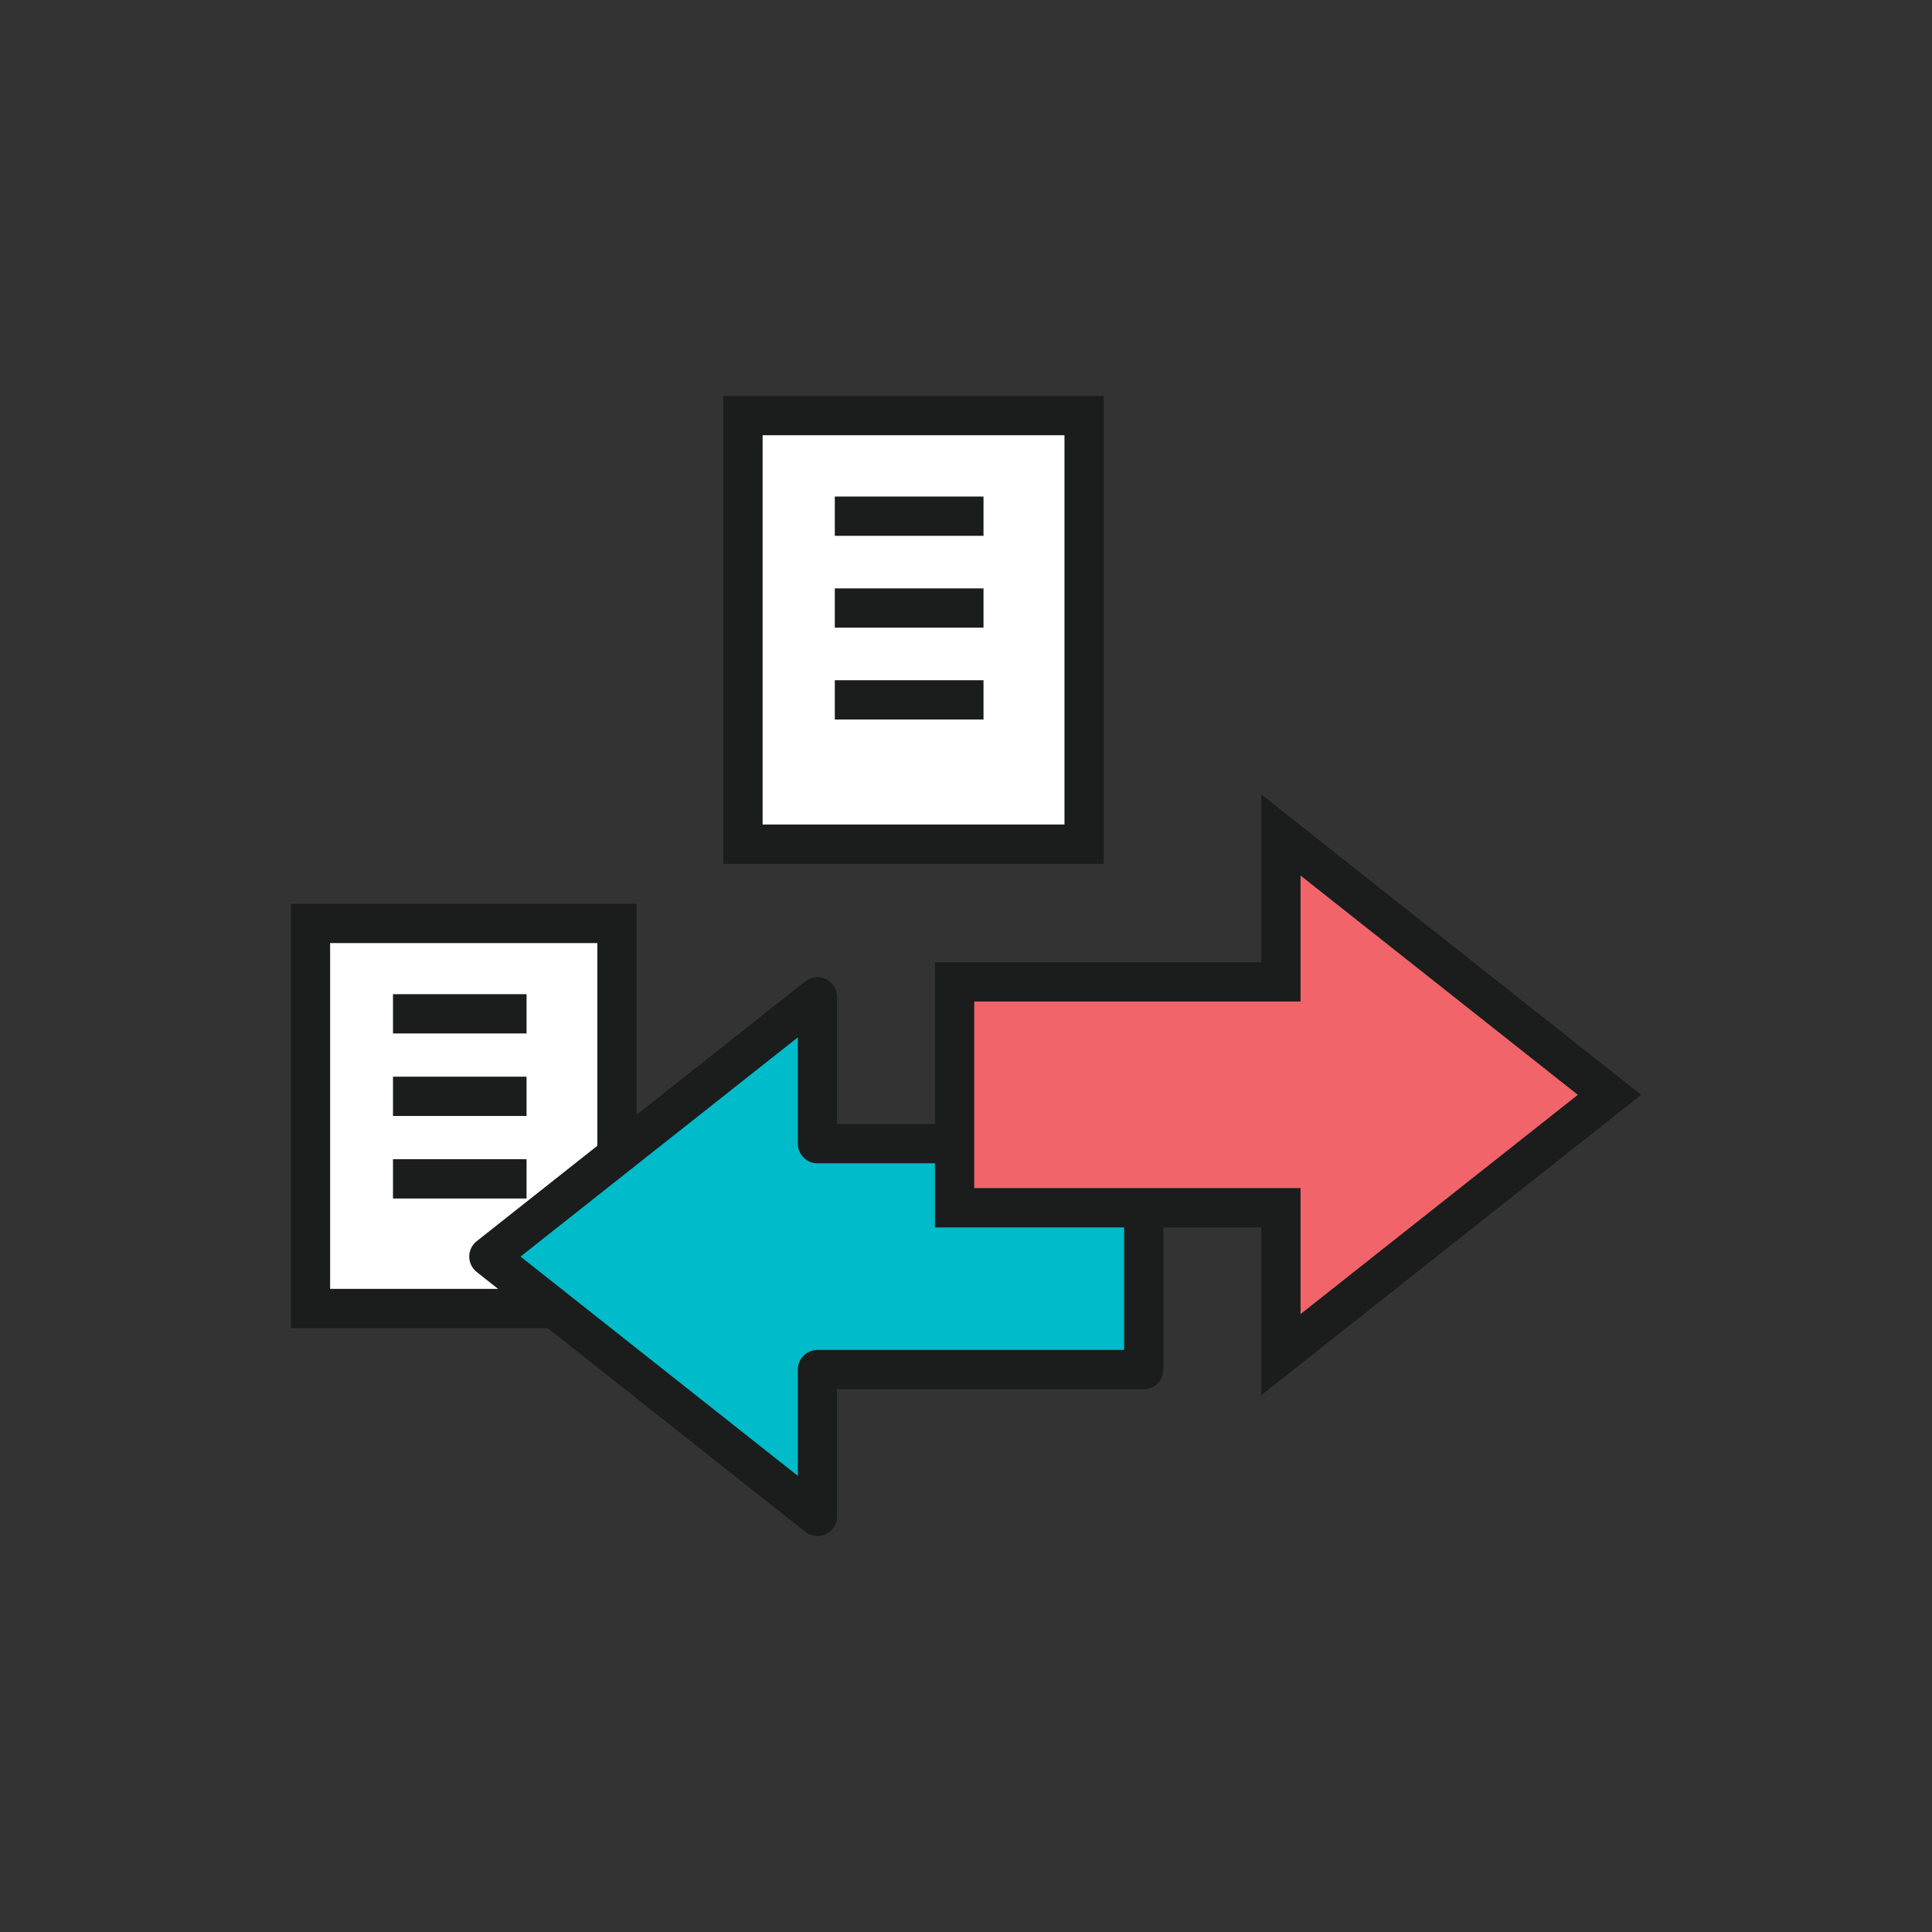 <?xml version="1.0" encoding="utf-8"?>
<!-- Generator: Adobe Illustrator 16.0.0, SVG Export Plug-In . SVG Version: 6.00 Build 0)  -->
<!DOCTYPE svg PUBLIC "-//W3C//DTD SVG 1.1//EN" "http://www.w3.org/Graphics/SVG/1.1/DTD/svg11.dtd">
<svg version="1.1" id="Layer_1" xmlns="http://www.w3.org/2000/svg" xmlns:xlink="http://www.w3.org/1999/xlink" x="0px" y="0px"
	 width="93px" height="93px" viewBox="0 0 93 93" enable-background="new 0 0 93 93" xml:space="preserve">
<rect x="0" y="0" width="93" height="93" fill="#333333" stroke="none"/>
<g>
	<rect x="35.764" y="20.005" fill="#FFFFFF" width="16.422" height="20.632"/>
	<g>
		<defs>
			<rect id="SVGID_1_" x="14" y="19.06" width="65" height="54.881"/>
		</defs>
		<clipPath id="SVGID_2_">
			<use xlink:href="#SVGID_1_"  overflow="visible"/>
		</clipPath>
		<path clip-path="url(#SVGID_2_)" fill="#1B1C1C" d="M53.131,41.582H34.818V19.06h18.313V41.582z M36.709,39.691H51.24V20.95
			H36.709V39.691z"/>
	</g>
	<path fill="#FFFFFF" d="M40.185,24.847h7.158H40.185z"/>
	<rect x="40.185" y="23.902" fill="#1B1C1C" width="7.158" height="1.891"/>
	<path fill="#FFFFFF" d="M40.185,29.269h7.158H40.185z"/>
	<rect x="40.185" y="28.323" fill="#1B1C1C" width="7.158" height="1.891"/>
	<path fill="#FFFFFF" d="M40.185,33.689h7.158H40.185z"/>
	<rect x="40.185" y="32.744" fill="#1B1C1C" width="7.158" height="1.891"/>
	<rect x="14.945" y="44.452" fill="#FFFFFF" width="14.753" height="18.537"/>
	<g>
		<defs>
			<rect id="SVGID_3_" x="14" y="19.06" width="65" height="54.881"/>
		</defs>
		<clipPath id="SVGID_4_">
			<use xlink:href="#SVGID_3_"  overflow="visible"/>
		</clipPath>
		<path clip-path="url(#SVGID_4_)" fill="#1B1C1C" d="M30.644,63.933H14V43.506h16.644V63.933z M15.891,62.043h12.863V45.397H15.891
			V62.043z"/>
	</g>
	<path fill="#FFFFFF" d="M18.917,48.802h6.43H18.917z"/>
	<rect x="18.917" y="47.856" fill="#1B1C1C" width="6.43" height="1.891"/>
	<path fill="#FFFFFF" d="M18.917,52.773h6.43H18.917z"/>
	<rect x="18.917" y="51.828" fill="#1B1C1C" width="6.43" height="1.891"/>
	<path fill="#FFFFFF" d="M18.917,56.746h6.43H18.917z"/>
	<rect x="18.917" y="55.801" fill="#1B1C1C" width="6.43" height="1.891"/>
	<polygon fill="#00BCCA" points="23.532,60.487 39.349,72.995 39.349,65.926 55.057,65.926 55.057,55.051 39.349,55.051 
		39.349,47.98 	"/>
	<g>
		<defs>
			<rect id="SVGID_5_" x="14" y="19.06" width="65" height="54.881"/>
		</defs>
		<clipPath id="SVGID_6_">
			<use xlink:href="#SVGID_5_"  overflow="visible"/>
		</clipPath>
		<path clip-path="url(#SVGID_6_)" fill="#1B1C1C" d="M39.349,73.94c-0.209,0-0.416-0.069-0.586-0.204L22.946,61.229
			c-0.227-0.18-0.359-0.452-0.359-0.741s0.132-0.563,0.359-0.741l15.817-12.507c0.284-0.224,0.672-0.266,0.998-0.109
			c0.326,0.158,0.533,0.488,0.533,0.851v6.125h14.762c0.521,0,0.945,0.424,0.945,0.945v10.875c0,0.521-0.424,0.945-0.945,0.945
			H40.294v6.124c0,0.362-0.207,0.692-0.533,0.851C39.63,73.909,39.49,73.94,39.349,73.94z M25.056,60.487l13.348,10.555v-5.116
			c0-0.521,0.423-0.945,0.945-0.945h14.762v-8.984H39.349c-0.522,0-0.945-0.424-0.945-0.945v-5.117L25.056,60.487z"/>
	</g>
	<polygon fill="#F16469" points="77.476,52.702 61.659,40.193 61.659,47.264 45.951,47.264 45.951,58.138 61.659,58.138 
		61.659,65.208 	"/>
	<g>
		<defs>
			<rect id="SVGID_7_" x="14" y="19.06" width="65" height="54.881"/>
		</defs>
		<clipPath id="SVGID_8_">
			<use xlink:href="#SVGID_7_"  overflow="visible"/>
		</clipPath>
		<path clip-path="url(#SVGID_8_)" fill="#1B1C1C" d="M60.714,67.16v-8.077H45.006V46.318h15.708v-8.077l18.285,14.461L60.714,67.16
			z M46.896,57.192h15.708v6.063l13.348-10.554L62.604,42.146v6.063H46.896V57.192z"/>
	</g>
</g>
</svg>
